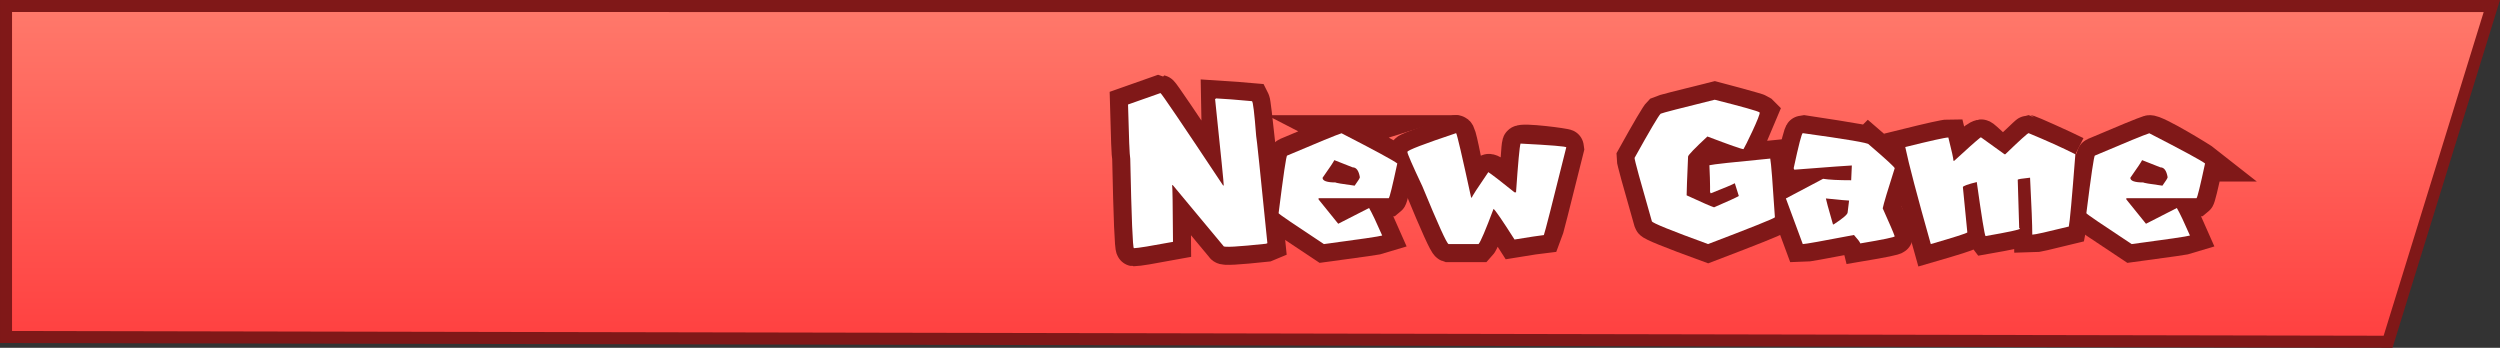 <svg version="1.1" xmlns="http://www.w3.org/2000/svg" xmlns:xlink="http://www.w3.org/1999/xlink" width="519.147" height="72.222" viewBox="0,0,519.147,72.222"><rect x="0" y="0" width="519.147" height="72.222" fill="#333333" stroke="none"/><defs><linearGradient x1="-16.207" y1="338.868" x2="-16.207" y2="408.588" gradientUnits="userSpaceOnUse" id="color-1"><stop offset="0" stop-color="#ff796b"/><stop offset="1" stop-color="#ff4040"/></linearGradient></defs><g transform="translate(275.558,-337.618)"><g data-paper-data="{&quot;isPaintingLayer&quot;:true}" fill-rule="nonzero" stroke-linecap="butt" stroke-linejoin="miter" stroke-miterlimit="10" stroke-dasharray="" stroke-dashoffset="0" style="mix-blend-mode: normal"><path d="M241.895,338.868l-21.549,69.72l-494.654,-0.986v-68.735z" data-paper-data="{&quot;index&quot;:null}" fill="url(#color-1)" stroke="#801818" stroke-width="2.5"/><g fill="#ffffff" stroke="#801818" stroke-width="7.5"><path d="M-15.581,358.629c0.215,0.031 1.729,14.78 3.205,29.49l-0.277,0.115c-5.918,0.63 -8.862,0.792 -8.831,0.484l-10.537,-12.658h-0.138c0.077,0.138 0.138,4.066 0.184,11.782c-4.611,0.861 -7.317,1.299 -8.116,1.314c-0.246,-0.015 -0.5,-6.202 -0.761,-18.561c-0.138,-0.676 -0.292,-4.435 -0.461,-11.275l6.733,-2.375c0.184,0.015 4.519,6.41 13.004,19.183h0.138c0.031,-0.231 -1.629,-17.984 -1.614,-18.077c2.367,0.138 7.47,0.576 7.47,0.576z"/><path d="M3.026,365.292c6.963,3.582 10.821,5.672 11.575,6.271c-0.999,4.673 -1.591,7.078 -1.775,7.217h-14.572v0.254l4.081,5.05l6.41,-3.274c0.63,1.091 1.537,2.997 2.721,5.718c-0.553,0.184 -4.588,0.776 -12.105,1.775c-6.225,-4.104 -9.361,-6.241 -9.407,-6.41c0.999,-7.978 1.591,-11.967 1.775,-11.967c6.502,-2.767 10.268,-4.312 11.298,-4.634zM1.527,370.872c-0.123,0.307 -0.938,1.529 -2.444,3.666c0,0.646 0.907,0.968 2.721,0.968c0,0.092 1.314,0.315 3.943,0.669c0.722,-0.999 1.084,-1.583 1.084,-1.752c-0.231,-1.368 -0.73,-2.052 -1.499,-2.052z"/><path d="M29.933,378.642h0.161c0,-0.2 1.876,-3.958 3.412,-5.28c0.604,-0.519 5.838,4.406 5.838,4.406c0.415,-5.995 0.574,-9.686 0.774,-10.332c0.2,-0.646 9.574,0.584 9.574,0.784c-2.905,11.682 -4.458,17.754 -4.657,18.215c-0.968,0.108 -2.997,0.415 -6.087,0.922c-2.536,-3.981 -3.989,-6.102 -4.358,-6.364c-1.66,4.427 -2.698,6.863 -3.113,7.309h-6.225c-0.384,-0.123 -2.198,-4.12 -5.441,-11.99c-2.075,-4.396 -3.113,-6.779 -3.113,-7.148c0,-0.338 7.772,-3.009 10.122,-3.897c0.478,-0.181 1.237,4.719 3.113,13.373z"/><path d="M89.835,360.958c-2.075,4.965 -3.19,7.509 -3.343,7.632c-0.384,0 -2.882,-0.876 -7.494,-2.628c-2.675,2.49 -4.012,3.881 -4.012,4.173c-0.2,4.611 -0.3,7.294 -0.3,8.047c3.197,1.476 5.096,2.306 5.695,2.49c2.982,-1.291 4.696,-2.075 5.142,-2.352l-0.83,-2.652c-0.553,0.307 -5.142,1.821 -5.142,1.821v-1.13c0,-0.968 -0.046,-2.444 -0.138,-4.427c0.722,-0.184 4.934,-0.646 12.635,-1.383c0.184,0.953 0.507,5.019 0.968,12.197c-0.246,0.277 -4.873,2.129 -13.88,5.557c-7.67,-2.798 -11.559,-4.373 -11.667,-4.727c-2.398,-8.331 -3.597,-12.72 -3.597,-13.166c3.151,-5.672 4.957,-8.731 5.418,-9.177c0.384,-0.184 4.127,-1.153 11.229,-2.905c0,0 8.946,2.352 9.315,2.628z"/><path d="M112.5,367.598c3.597,3.09 5.395,4.742 5.395,4.957c-1.46,4.565 -2.29,7.34 -2.49,8.324c1.46,3.243 2.29,5.18 2.49,5.81c0,0.184 -2.383,0.676 -7.148,1.476c-0.061,-0.261 -0.5,-0.845 -1.314,-1.752c-6.579,1.26 -10.122,1.891 -10.629,1.891l-3.505,-9.476l7.724,-4.081c1.245,0.2 3.19,0.3 5.833,0.3c0,-0.338 0.046,-1.36 0.138,-3.067c-0.446,0 -12.082,0.576 -12.082,0.576c1.045,-4.857 1.675,-7.286 1.891,-7.286c0,0 13.696,2.037 13.696,2.329zM103.6,378.827c0,0.169 0.492,1.968 1.476,5.395h0.138c1.937,-1.26 2.905,-2.091 2.905,-2.49l0.3,-2.467c-0.369,0 -1.975,-0.146 -4.819,-0.438z"/><path d="M155.409,369.65c-0.707,9.146 -1.161,14.149 -1.36,15.01c-4.519,1.122 -7.048,1.683 -7.586,1.683c0,-1.998 -0.154,-5.941 -0.461,-11.828c-1.706,0.169 -2.559,0.315 -2.559,0.438c0,0.584 0.1,3.92 0.3,10.007c0.092,0 0.138,0.054 0.138,0.161c0,0.184 -2.375,0.692 -7.125,1.522c-0.2,-0.246 -0.807,-3.989 -1.821,-11.229c-1.921,0.492 -2.882,0.845 -2.882,1.061l0.922,9.407c-0.184,0.2 -2.713,1.007 -7.586,2.421c-2.828,-10.007 -4.596,-16.724 -5.303,-20.152c5.334,-1.322 8.316,-1.983 8.946,-1.983c0.707,2.798 1.061,4.412 1.061,4.842h0.161c2.598,-2.398 4.239,-4.507 5.603,-4.842c0.41,-0.101 4.092,4.172 5.003,3.482c1.364,-1.034 4.642,-4.381 4.842,-4.381c0.2,0 6.986,3.013 9.707,4.381z"/><path d="M182.34,371.564c-0.999,4.673 -1.591,7.078 -1.775,7.217h-14.572v0.254l4.081,5.05l6.41,-3.274c0.63,1.091 1.537,2.997 2.721,5.718c-0.553,0.184 -4.588,0.776 -12.105,1.775c-6.225,-4.104 -9.361,-6.241 -9.407,-6.41c0.999,-7.978 1.591,-11.967 1.775,-11.967c6.502,-2.767 10.268,-4.312 11.298,-4.634c1.03,-0.323 10.821,5.672 11.575,6.271zM169.267,370.872c-0.123,0.307 -0.938,1.529 -2.444,3.666c0,0.646 0.907,0.968 2.721,0.968c0,0.092 1.314,0.315 3.943,0.669c0.722,-0.999 1.084,-1.583 1.084,-1.752c-0.231,-1.368 -0.73,-2.052 -1.499,-2.052z"/></g><g fill="#ffffff" stroke="none" stroke-width="0.265"><path d="M-17.426,358.467l1.845,0.161c0.215,0.031 0.507,2.436 0.876,7.217c0.077,0.138 0.853,7.563 2.329,22.273l-0.277,0.115c-5.918,0.63 -8.862,0.792 -8.831,0.484l-10.537,-12.658h-0.138c0.077,0.138 0.138,4.066 0.184,11.782c-4.611,0.861 -7.317,1.299 -8.116,1.314c-0.246,-0.015 -0.5,-6.202 -0.761,-18.561c-0.138,-0.676 -0.292,-4.435 -0.461,-11.275l6.733,-2.375c0.184,0.015 4.519,6.41 13.004,19.183h0.138c0.031,-0.231 -0.569,-6.218 -1.798,-17.961c0.108,0.015 0.169,-0.023 0.184,-0.115c2.367,0.138 4.242,0.277 5.626,0.415z"/><path d="M3.026,365.292c6.963,3.582 10.821,5.672 11.575,6.271c-0.999,4.673 -1.591,7.078 -1.775,7.217h-14.572v0.254l4.081,5.05l6.41,-3.274c0.63,1.091 1.537,2.997 2.721,5.718c-0.553,0.184 -4.588,0.776 -12.105,1.775c-6.225,-4.104 -9.361,-6.241 -9.407,-6.41c0.999,-7.978 1.591,-11.967 1.775,-11.967c6.502,-2.767 10.268,-4.312 11.298,-4.634zM1.527,370.872c-0.123,0.307 -0.938,1.529 -2.444,3.666c0,0.646 0.907,0.968 2.721,0.968c0,0.092 1.314,0.315 3.943,0.669c0.722,-0.999 1.084,-1.583 1.084,-1.752c-0.231,-1.368 -0.73,-2.052 -1.499,-2.052z"/><path d="M26.821,365.269c0.2,0.261 1.237,4.719 3.113,13.373h0.161c0,-0.2 1.137,-1.96 3.412,-5.28c0.953,0.646 2.767,2.044 5.441,4.196h0.323v-0.162c0.415,-5.995 0.722,-9.315 0.922,-9.961c6.333,0.323 9.499,0.584 9.499,0.784c-2.905,11.682 -4.458,17.754 -4.657,18.215c-0.968,0.108 -2.997,0.415 -6.087,0.922c-2.536,-3.981 -3.989,-6.102 -4.358,-6.364c-1.66,4.427 -2.698,6.863 -3.113,7.309h-6.225c-0.384,-0.123 -2.198,-4.12 -5.441,-11.99c-2.075,-4.396 -3.113,-6.779 -3.113,-7.148c0,-0.338 3.374,-1.637 10.122,-3.897z"/><path d="M80.52,358.329c5.841,1.476 8.946,2.352 9.315,2.628c0.369,0.277 -3.19,7.509 -3.343,7.632c-0.384,0 -2.882,-0.876 -7.494,-2.628c-2.675,2.49 -4.012,3.881 -4.012,4.173c-0.2,4.611 -0.3,7.294 -0.3,8.047c3.197,1.476 5.096,2.306 5.695,2.49c2.982,-1.291 4.696,-2.075 5.142,-2.352l-0.83,-2.652c-0.553,0.307 -2.221,1.007 -5.003,2.098l-0.138,-0.277v-1.13c0,-0.968 -0.046,-2.444 -0.138,-4.427c0.722,-0.184 4.934,-0.646 12.635,-1.383c0.184,0.953 0.507,5.019 0.968,12.197c-0.246,0.277 -4.873,2.129 -13.88,5.557c-7.67,-2.798 -11.559,-4.373 -11.667,-4.727c-2.398,-8.331 -3.597,-12.72 -3.597,-13.166c3.151,-5.672 4.957,-8.731 5.418,-9.177c0.384,-0.184 4.127,-1.153 11.229,-2.905z"/><path d="M98.804,365.269c9.131,1.26 13.696,2.037 13.696,2.329c3.597,3.09 5.395,4.742 5.395,4.957c-1.46,4.565 -2.29,7.34 -2.49,8.324c1.46,3.243 2.29,5.18 2.49,5.81c0,0.184 -2.383,0.676 -7.148,1.476c-0.061,-0.261 -0.5,-0.845 -1.314,-1.752c-6.579,1.26 -10.122,1.891 -10.629,1.891l-3.505,-9.476l7.724,-4.081c1.245,0.2 3.19,0.3 5.833,0.3c0,-0.338 0.046,-1.36 0.138,-3.067c-0.446,0 -4.427,0.292 -11.944,0.876l-0.138,-0.3c1.045,-4.857 1.675,-7.286 1.891,-7.286zM103.6,378.827c0,0.169 0.492,1.968 1.476,5.395h0.138c1.937,-1.26 2.905,-2.091 2.905,-2.49l0.3,-2.467c-0.369,0 -1.975,-0.146 -4.819,-0.438z"/><path d="M145.702,365.269c3.751,1.552 6.986,3.013 9.707,4.381c-0.707,9.146 -1.161,14.149 -1.36,15.01c-4.519,1.122 -7.048,1.683 -7.586,1.683c0,-1.998 -0.154,-5.941 -0.461,-11.828c-1.706,0.169 -2.559,0.315 -2.559,0.438c0,0.584 0.1,3.92 0.3,10.007c0.092,0 0.138,0.054 0.138,0.161c0,0.184 -2.375,0.692 -7.125,1.522c-0.2,-0.246 -0.807,-3.989 -1.821,-11.229c-1.921,0.492 -2.882,0.845 -2.882,1.061l0.922,9.407c-0.184,0.2 -2.713,1.007 -7.586,2.421c-2.828,-10.007 -4.596,-16.724 -5.303,-20.152c5.334,-1.322 8.316,-1.983 8.946,-1.983c0.707,2.798 1.061,4.412 1.061,4.842h0.161c2.598,-2.398 4.412,-4.012 5.441,-4.842h0.162l4.842,3.482h0.162c3.028,-2.921 4.642,-4.381 4.842,-4.381z"/><path d="M170.765,365.292c6.963,3.582 10.821,5.672 11.575,6.271c-0.999,4.673 -1.591,7.078 -1.775,7.217h-14.572v0.254l4.081,5.05l6.41,-3.274c0.63,1.091 1.537,2.997 2.721,5.718c-0.553,0.184 -4.588,0.776 -12.105,1.775c-6.225,-4.104 -9.361,-6.241 -9.407,-6.41c0.999,-7.978 1.591,-11.967 1.775,-11.967c6.502,-2.767 10.268,-4.312 11.298,-4.634zM169.267,370.872c-0.123,0.307 -0.938,1.529 -2.444,3.666c0,0.646 0.907,0.968 2.721,0.968c0,0.092 1.314,0.315 3.943,0.669c0.722,-0.999 1.084,-1.583 1.084,-1.752c-0.231,-1.368 -0.73,-2.052 -1.499,-2.052z"/></g></g></g></svg>